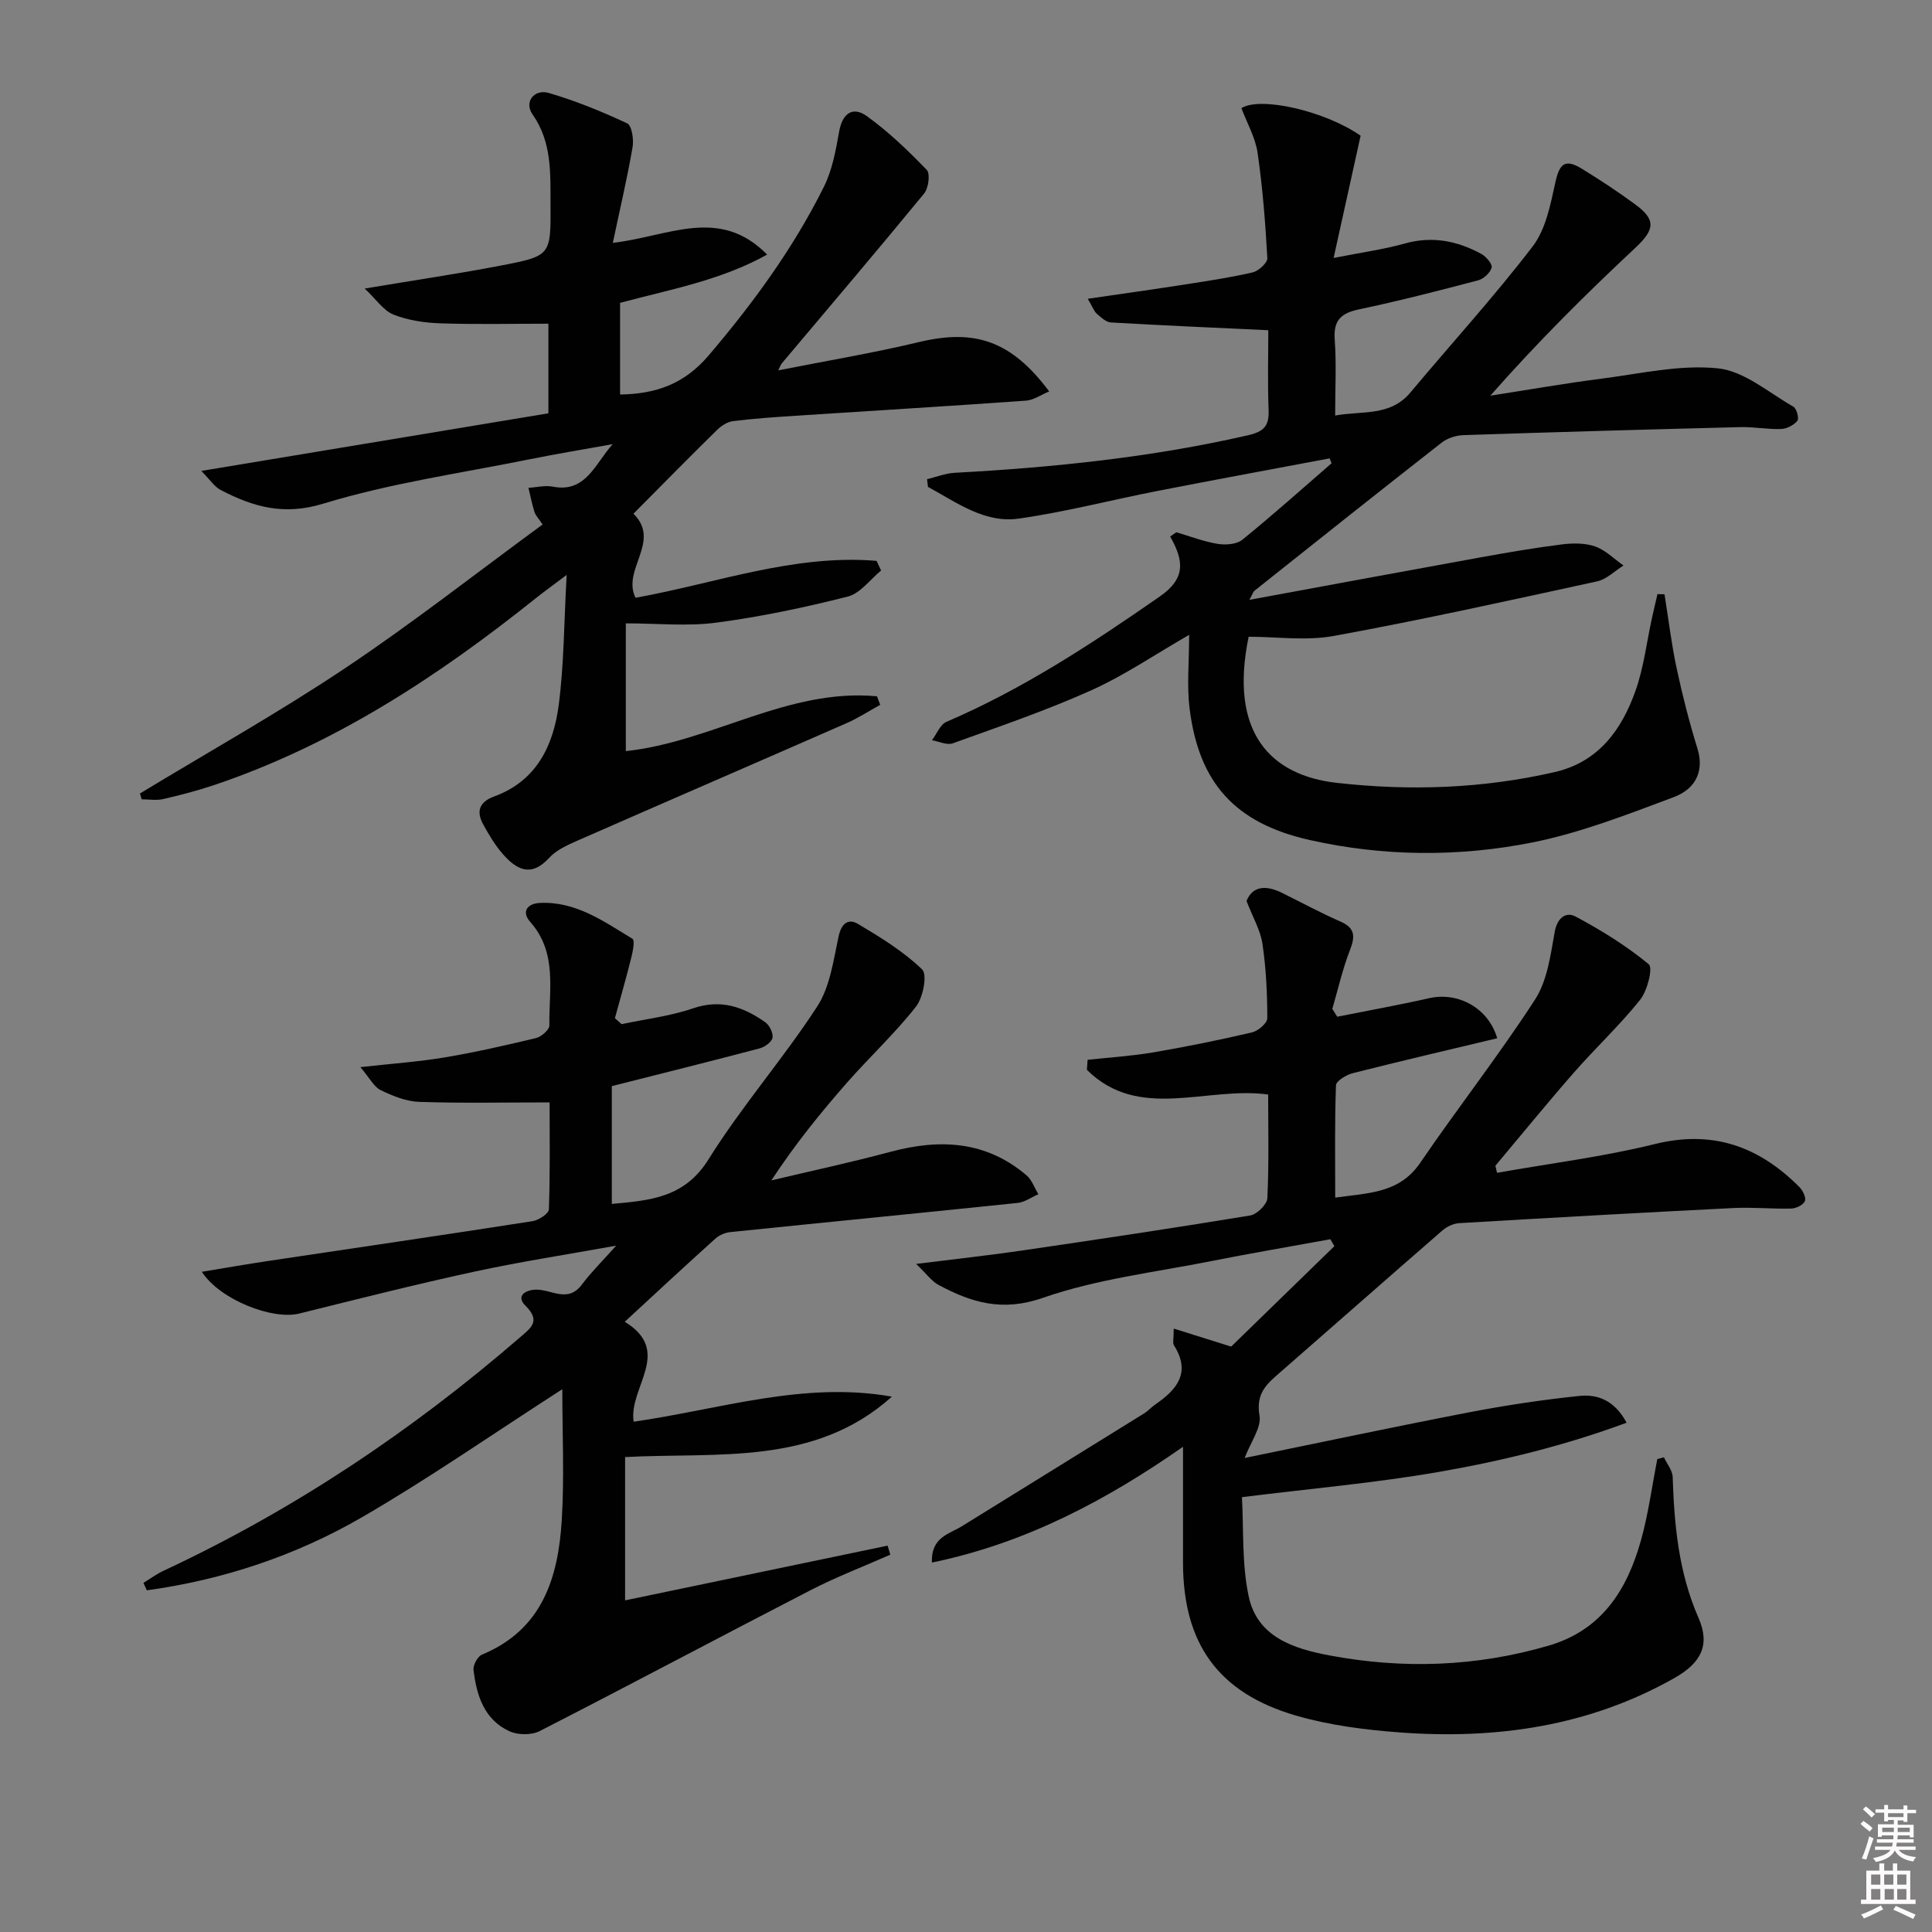 <svg enable-background="new 0 0 400 400" viewBox="0 0 400 400" xmlns="http://www.w3.org/2000/svg"><rect x="0" y="0" width="400" height="400" fill="#808080" stroke="none"/><path d="m385.2 377.6.6-.6c.6.4 1.3.9 1.9 1.5l-.6.7c-.8-.6-1.4-1.1-1.9-1.6zm.3 7.1c.6-1.4 1.1-2.9 1.5-4.5.3.1.6.3.9.4-.5 1.4-1 2.9-1.5 4.4l-.9-.2zm.2-10.1.6-.6c.7.5 1.3 1.1 1.9 1.6l-.7.7c-.6-.6-1.2-1.2-1.8-1.7zm8.4-.8h.8v.9h1.8v.7h-1.8v1.8h-.8v-.3h-1.2v.9h3.3v2.6h-.8v-.4h-2.5c0 .3 0 .6-.1.8h3.4v.7h-3.5c0 .3-.1.6-.1.8h4v.7h-3.5c.7.9 1.9 1.3 3.6 1.5-.2.2-.4.5-.6.9-1.9-.3-3.2-1.1-3.8-2.3-.5 1.1-1.8 2-3.9 2.4-.2-.3-.4-.5-.6-.8 1.9-.4 3.1-.9 3.6-1.7h-3.2v-.7h3.5c.1-.2.1-.5.2-.8h-3.3v-.7h3.4c0-.2 0-.5 0-.8h-2.4v.3h-.8v-2.6h3.3v-.9h-1.2v.3h-.8v-1.8h-1.8v-.7h1.8v-.9h.8v.9h3.2zm-4.4 5.5h2.4c0-.3 0-.6 0-.9h-2.4zm1.2-3.1h3.2v-.8h-3.2zm4.4 2.2h-2.4v.9h2.5v-.9z" fill="#fcfafa"/><path d="m389.2 385.8h.9v1.5h1.8v-1.5h.9v1.5h2.7v6h1.1v.9h-11.3v-.9h1.1v-6h2.7v-1.5zm.2 8.7.5.8c-1.2.6-2.5 1.3-4 1.9-.2-.3-.3-.6-.6-.8 1.6-.6 3-1.3 4.1-1.9zm-2-4.3h1.9v-2.1h-1.9zm0 3.1h1.9v-2.2h-1.9zm2.7-3.1h1.9v-2.1h-1.9zm.1 3.1h1.9v-2.2h-1.9zm2.3 1.3c1.4.6 2.7 1.2 4.1 1.8l-.5.9c-1.5-.7-2.8-1.4-4.1-1.9zm2.2-6.5h-1.9v2.1h1.9zm-1.9 5.2h1.9v-2.2h-1.9z" fill="#fcfafa"/><g fill="#010101"><path d="m309.94 242.82c10.91-1.94 21.96-3.31 32.7-5.96 12.03-2.97 21.58.54 29.91 8.91.71.71 1.43 2.21 1.13 2.91-.34.79-1.81 1.51-2.81 1.54-3.99.1-8-.31-11.98-.11-18.93.95-37.85 2.01-56.78 3.13-1.19.07-2.55.71-3.47 1.51-11.56 10.04-23.04 20.17-34.58 30.24-2.49 2.17-3.96 4.24-3.29 8.11.42 2.45-1.78 5.35-3.08 8.76 15.83-3.24 31-6.47 46.24-9.41 7.63-1.47 15.35-2.64 23.08-3.44 3.67-.38 7.24.84 9.76 5.55-12.77 4.72-25.69 7.89-38.73 10.16-13.22 2.31-26.63 3.47-40.91 5.25.38 6.49-.06 13.75 1.41 20.6 1.79 8.32 9.22 10.76 16.67 12.16 15.26 2.87 30.38 2.36 45.36-2 11.08-3.22 16.29-11.56 19.16-21.77 1.55-5.51 2.29-11.25 3.4-16.88.46-.12.91-.24 1.37-.36.63 1.36 1.77 2.71 1.81 4.09.33 10 1.23 19.75 5.35 29.16 2.48 5.66.49 9.35-5.01 12.46-17.7 10.01-36.92 12.73-56.85 11.25-7.23-.54-14.59-1.48-21.53-3.5-16.13-4.71-23.33-14.98-23.34-31.66 0-7.93 0-15.86 0-23.98-15.51 10.83-32.38 19.94-51.99 23.97-.21-5.28 3.6-5.9 6.24-7.54 12.56-7.78 25.13-15.54 37.68-23.33.84-.52 1.52-1.3 2.34-1.87 4.5-3.08 7.42-6.61 3.85-12.25-.3-.47-.04-1.29-.04-3.45 3.86 1.21 7.24 2.27 11.89 3.73 6.3-6.13 13.84-13.46 21.37-20.8-.28-.48-.55-.95-.83-1.43-8.19 1.5-16.41 2.89-24.57 4.51-11.72 2.33-23.78 3.73-34.97 7.63-8.38 2.93-14.77.97-21.57-2.67-1.41-.75-2.43-2.23-4.66-4.36 8.32-1.04 15.17-1.78 21.98-2.78 15.75-2.31 31.5-4.66 47.2-7.25 1.39-.23 3.48-2.28 3.54-3.57.35-7.13.17-14.28.17-21.47-12.76-1.76-26.76 5.61-37.53-5.12.05-.69.1-1.38.15-2.07 4.52-.49 9.08-.77 13.56-1.53 6.86-1.17 13.69-2.56 20.47-4.14 1.27-.3 3.17-1.92 3.17-2.93 0-5.14-.25-10.31-1-15.39-.41-2.82-1.98-5.46-3.3-8.89 1.22-3.06 3.93-3.36 7.29-1.71 4.03 1.99 7.99 4.14 12.1 5.94 3.1 1.35 3.14 3.07 2.02 5.94-1.53 3.93-2.46 8.1-3.65 12.17.34.54.68 1.08 1.02 1.62 6.36-1.27 12.74-2.41 19.06-3.84 5.97-1.35 12.25 2.04 14.06 8.3-9.99 2.39-19.97 4.71-29.9 7.23-1.34.34-3.45 1.61-3.48 2.51-.28 7.6-.16 15.22-.16 23.25 6.93-.97 13.29-.88 17.6-7.2 7.76-11.38 16.29-22.25 23.77-33.8 2.54-3.92 3.22-9.2 4.07-13.99.53-3.01 2.39-4.23 4.31-3.21 5.33 2.84 10.54 6.07 15.18 9.9.89.74-.3 5.47-1.8 7.35-4.21 5.27-9.19 9.91-13.65 15-5.56 6.35-10.89 12.89-16.31 19.35.12.5.23.99.33 1.47z"/><path d="m129.35 273.66c10.08 6.15.74 13.6 1.84 20.69 17.92-2.58 35.26-8.43 53.47-5.19-16.04 14.39-36.03 11.49-55.24 12.51v29.67c18.38-3.83 36.37-7.58 54.35-11.33.19.62.37 1.25.56 1.87-5.49 2.43-11.13 4.58-16.45 7.32-18.75 9.66-37.36 19.59-56.14 29.2-1.7.87-4.53.84-6.28.03-5.23-2.41-6.81-7.44-7.42-12.71-.12-1 .86-2.79 1.77-3.16 12.52-5.19 15.77-15.97 16.5-27.89.54-8.88.11-17.82.11-27.05-14.56 9.37-27.7 18.53-41.51 26.53-13.76 7.96-28.76 12.94-44.51 15.11-.24-.51-.47-1.03-.71-1.54 1.41-.86 2.76-1.86 4.25-2.55 26.87-12.55 51.26-28.86 73.67-48.24 2.32-2.01 4.42-3.39 1.18-6.6-2.01-1.98-.09-3.23 2.07-3.32 3.22-.14 6.67 2.88 9.61-1.05 1.96-2.62 4.32-4.94 7.1-8.06-10.35 1.87-19.96 3.34-29.45 5.4-12.12 2.63-24.14 5.67-36.18 8.66-5.51 1.37-16.41-2.85-20.15-8.65 4.83-.79 9.31-1.58 13.8-2.25 18.22-2.73 36.46-5.39 54.67-8.23 1.27-.2 3.35-1.56 3.38-2.45.27-7.6.15-15.21.15-22.14-9.46 0-18.25.19-27.02-.11-2.69-.09-5.48-1.23-7.96-2.43-1.38-.67-2.22-2.44-4.2-4.76 6.73-.75 12.12-1.12 17.42-2.01 6.36-1.07 12.68-2.5 18.95-4.01 1.11-.27 2.78-1.73 2.76-2.61-.11-7.33 1.71-15.03-3.96-21.44-1.91-2.16-.56-3.82 2.04-3.93 7.42-.34 13.21 3.84 19.13 7.43.52.31.08 2.58-.24 3.86-1.05 4.21-2.25 8.38-3.4 12.57.46.41.92.83 1.38 1.24 4.94-1.05 10.05-1.65 14.79-3.27 5.76-1.98 10.45-.3 14.95 2.87.88.62 1.69 2.25 1.51 3.22-.17.89-1.61 1.92-2.68 2.2-10.08 2.66-20.19 5.18-30.59 7.81v24.39c7.98-.73 15.06-1.28 20.02-9.23 6.84-10.96 15.45-20.8 22.5-31.64 2.65-4.07 3.36-9.53 4.42-14.47.58-2.72 1.99-3.83 4.01-2.64 4.68 2.78 9.43 5.69 13.3 9.43 1.11 1.08.2 5.83-1.29 7.72-4.36 5.55-9.6 10.41-14.28 15.74-5.45 6.21-10.67 12.64-15.65 20.22 8.23-1.96 16.5-3.73 24.67-5.92 10.22-2.74 19.77-2.28 28.17 4.88 1.11.95 1.64 2.58 2.44 3.9-1.42.62-2.8 1.64-4.27 1.8-19.82 2.07-39.66 4-59.48 6.04-1.07.11-2.29.61-3.08 1.32-6.16 5.53-12.24 11.19-18.8 17.25z"/><path d="m275.3 94.9c-11.88 2.24-23.77 4.42-35.63 6.74-9.59 1.87-19.09 4.36-28.74 5.73-7.11 1.01-12.89-3.37-18.8-6.56-.07-.53-.13-1.07-.2-1.6 1.9-.45 3.78-1.21 5.69-1.32 20.43-1.11 40.71-3.18 60.71-7.76 3.28-.75 4.45-1.88 4.32-5.19-.22-5.8-.06-11.61-.06-16.57-11.23-.53-21.92-.99-32.6-1.61-1.01-.06-2.05-1.06-2.91-1.81-.57-.5-.83-1.33-1.87-3.09 7.12-1.04 13.55-1.94 19.97-2.94 4.75-.74 9.51-1.44 14.19-2.53 1.22-.29 3.08-2 3.02-2.96-.41-7.28-.97-14.58-2.02-21.79-.46-3.17-2.19-6.16-3.35-9.25 3.95-2.49 17.37.6 24.68 5.71-1.77 8.01-3.54 16.01-5.59 25.31 5.78-1.15 10.34-1.76 14.72-2.99 5.69-1.6 10.88-.56 15.86 2.15 1 .54 2.33 2.12 2.14 2.83-.3 1.09-1.67 2.35-2.83 2.65-8.17 2.15-16.36 4.26-24.63 6-3.74.79-5.33 2.27-5.03 6.28.37 4.96.09 9.96.09 15.7 5.71-1.03 11.39.23 15.59-4.78 8.43-10.08 17.32-19.81 25.3-30.23 2.71-3.54 3.69-8.65 4.69-13.21.86-3.94 2-5.01 5.5-2.87 3.82 2.34 7.58 4.82 11.18 7.48 4.29 3.17 3.82 5.23-.2 8.98-10.28 9.6-20.26 19.53-29.93 30.52 7.69-1.19 15.35-2.54 23.07-3.53 8-1.03 16.18-2.94 24.04-2.13 5.44.56 10.51 5.02 15.63 7.94.67.38 1.22 2.44.83 2.91-.74.91-2.18 1.67-3.36 1.71-2.8.1-5.63-.46-8.44-.39-19.11.48-38.23 1.02-57.34 1.66-1.53.05-3.3.61-4.49 1.54-12.97 10.14-25.86 20.4-38.74 30.65-.34.27-.47.81-1.08 1.91 16.36-3.01 32.14-5.95 47.94-8.81 5.54-1 11.1-1.96 16.69-2.66 2.28-.29 4.81-.32 6.92.41 2.16.75 3.95 2.59 5.9 3.95-1.81 1.12-3.48 2.85-5.44 3.28-18.13 3.95-36.25 7.96-54.5 11.3-5.78 1.06-11.91.17-17.67.17-4.13 19.94 4.63 28.72 18.23 30.25 15.2 1.71 30.2 1.19 45.1-2.22 9.12-2.09 13.92-8.78 16.79-16.91 1.69-4.8 2.28-9.98 3.38-14.99.36-1.65.76-3.3 1.14-4.95.49.01.97.02 1.46.03.82 5.11 1.43 10.27 2.51 15.32 1.2 5.62 2.64 11.21 4.33 16.7 1.26 4.09.05 8.11-4.93 9.98-9.6 3.59-19.28 7.38-29.27 9.38-15.25 3.04-30.86 2.92-46.09-.5-15.59-3.5-22.97-11.93-24.88-27.24-.59-4.75-.09-9.63-.09-15.24-7.13 4.1-13.41 8.4-20.24 11.47-9.33 4.19-19.06 7.51-28.7 10.99-1.2.43-2.86-.4-4.31-.64.99-1.3 1.7-3.25 3-3.81 15.85-6.8 30.11-16.17 44.21-25.98 5.33-3.7 4.98-7.35 2.11-12.39.43-.29.85-.58 1.28-.88 2.84.83 5.65 1.93 8.55 2.4 1.64.27 3.93.11 5.11-.85 6.3-5.11 12.35-10.53 18.48-15.84-.16-.31-.27-.66-.39-1.01z"/><path d="m131.15 106.36c5.83 5.72-2.47 11.58.43 17.4 16.55-2.96 32.74-9.07 49.9-7.64.31.67.62 1.33.94 2-2.28 1.86-4.3 4.73-6.88 5.39-8.96 2.27-18.05 4.19-27.21 5.4-6.03.8-12.25.15-18.76.15v26.45c17.73-1.88 33.57-13.07 52-11.35.22.59.45 1.18.67 1.77-2.32 1.27-4.56 2.74-6.98 3.8-18.54 8.13-37.12 16.15-55.65 24.29-2.11.93-4.43 1.96-5.93 3.61-3.75 4.09-6.76 2.4-9.57-.8-1.61-1.84-2.9-4.01-4.08-6.17-1.49-2.71-.76-4.65 2.3-5.77 8.79-3.22 12.26-10.57 13.35-18.95 1.09-8.35 1.08-16.85 1.64-26.91-2.98 2.25-4.76 3.52-6.47 4.89-20.25 16.19-41.73 30.27-66.52 38.62-3.45 1.16-7 2.08-10.55 2.9-1.41.32-2.96.05-4.45.05-.12-.4-.23-.81-.35-1.21 14.18-8.6 28.67-16.72 42.44-25.92 13.94-9.31 27.16-19.69 40.92-29.77-.84-1.26-1.45-1.86-1.68-2.58-.52-1.64-.84-3.33-1.25-5.01 1.69-.1 3.45-.56 5.06-.24 6.84 1.33 8.73-4.76 12.38-8.8-5.72 1.03-11.46 1.97-17.15 3.12-14.31 2.89-28.88 4.95-42.78 9.2-8.22 2.51-14.51.65-21.19-2.81-1.37-.71-2.31-2.23-4.05-3.97 24.71-4.1 48.22-8.01 71.86-11.93 0-7.02 0-13.1 0-18.55-7.59 0-15 .17-22.4-.08-3.26-.11-6.68-.62-9.68-1.81-2.05-.81-3.52-3.1-5.95-5.39 10.56-1.77 19.55-3.09 28.45-4.81 10.07-1.95 10.09-2.1 10.02-12.55-.04-6.45.34-12.92-3.73-18.71-1.78-2.53.32-5.33 3.42-4.41 5.54 1.63 10.95 3.83 16.18 6.28.96.45 1.39 3.32 1.12 4.91-1.07 6.24-2.53 12.42-4.09 19.83 11.58-1.32 22.01-7.65 31.95 2.43-9.58 5.33-19.97 7.19-30.45 9.99v18.98c7.38-.11 13.27-2.14 18.33-8.08 9.23-10.84 17.54-22.21 23.87-34.93 1.73-3.47 2.46-7.53 3.15-11.4.68-3.82 2.8-5.34 5.76-3.21 4.49 3.23 8.54 7.13 12.39 11.12.75.78.36 3.78-.56 4.9-9.69 11.8-19.59 23.43-29.42 35.11-.3.36-.44.84-.77 1.49 9.89-1.96 19.62-3.58 29.19-5.87 11.54-2.75 19.07-.26 26.9 10.23-1.7.7-3.2 1.79-4.77 1.91-15.92 1.13-31.85 2.09-47.77 3.13-4.31.28-8.63.58-12.91 1.11-1.17.14-2.43.96-3.31 1.82-5.7 5.6-11.3 11.29-17.31 17.35z"/></g></svg>